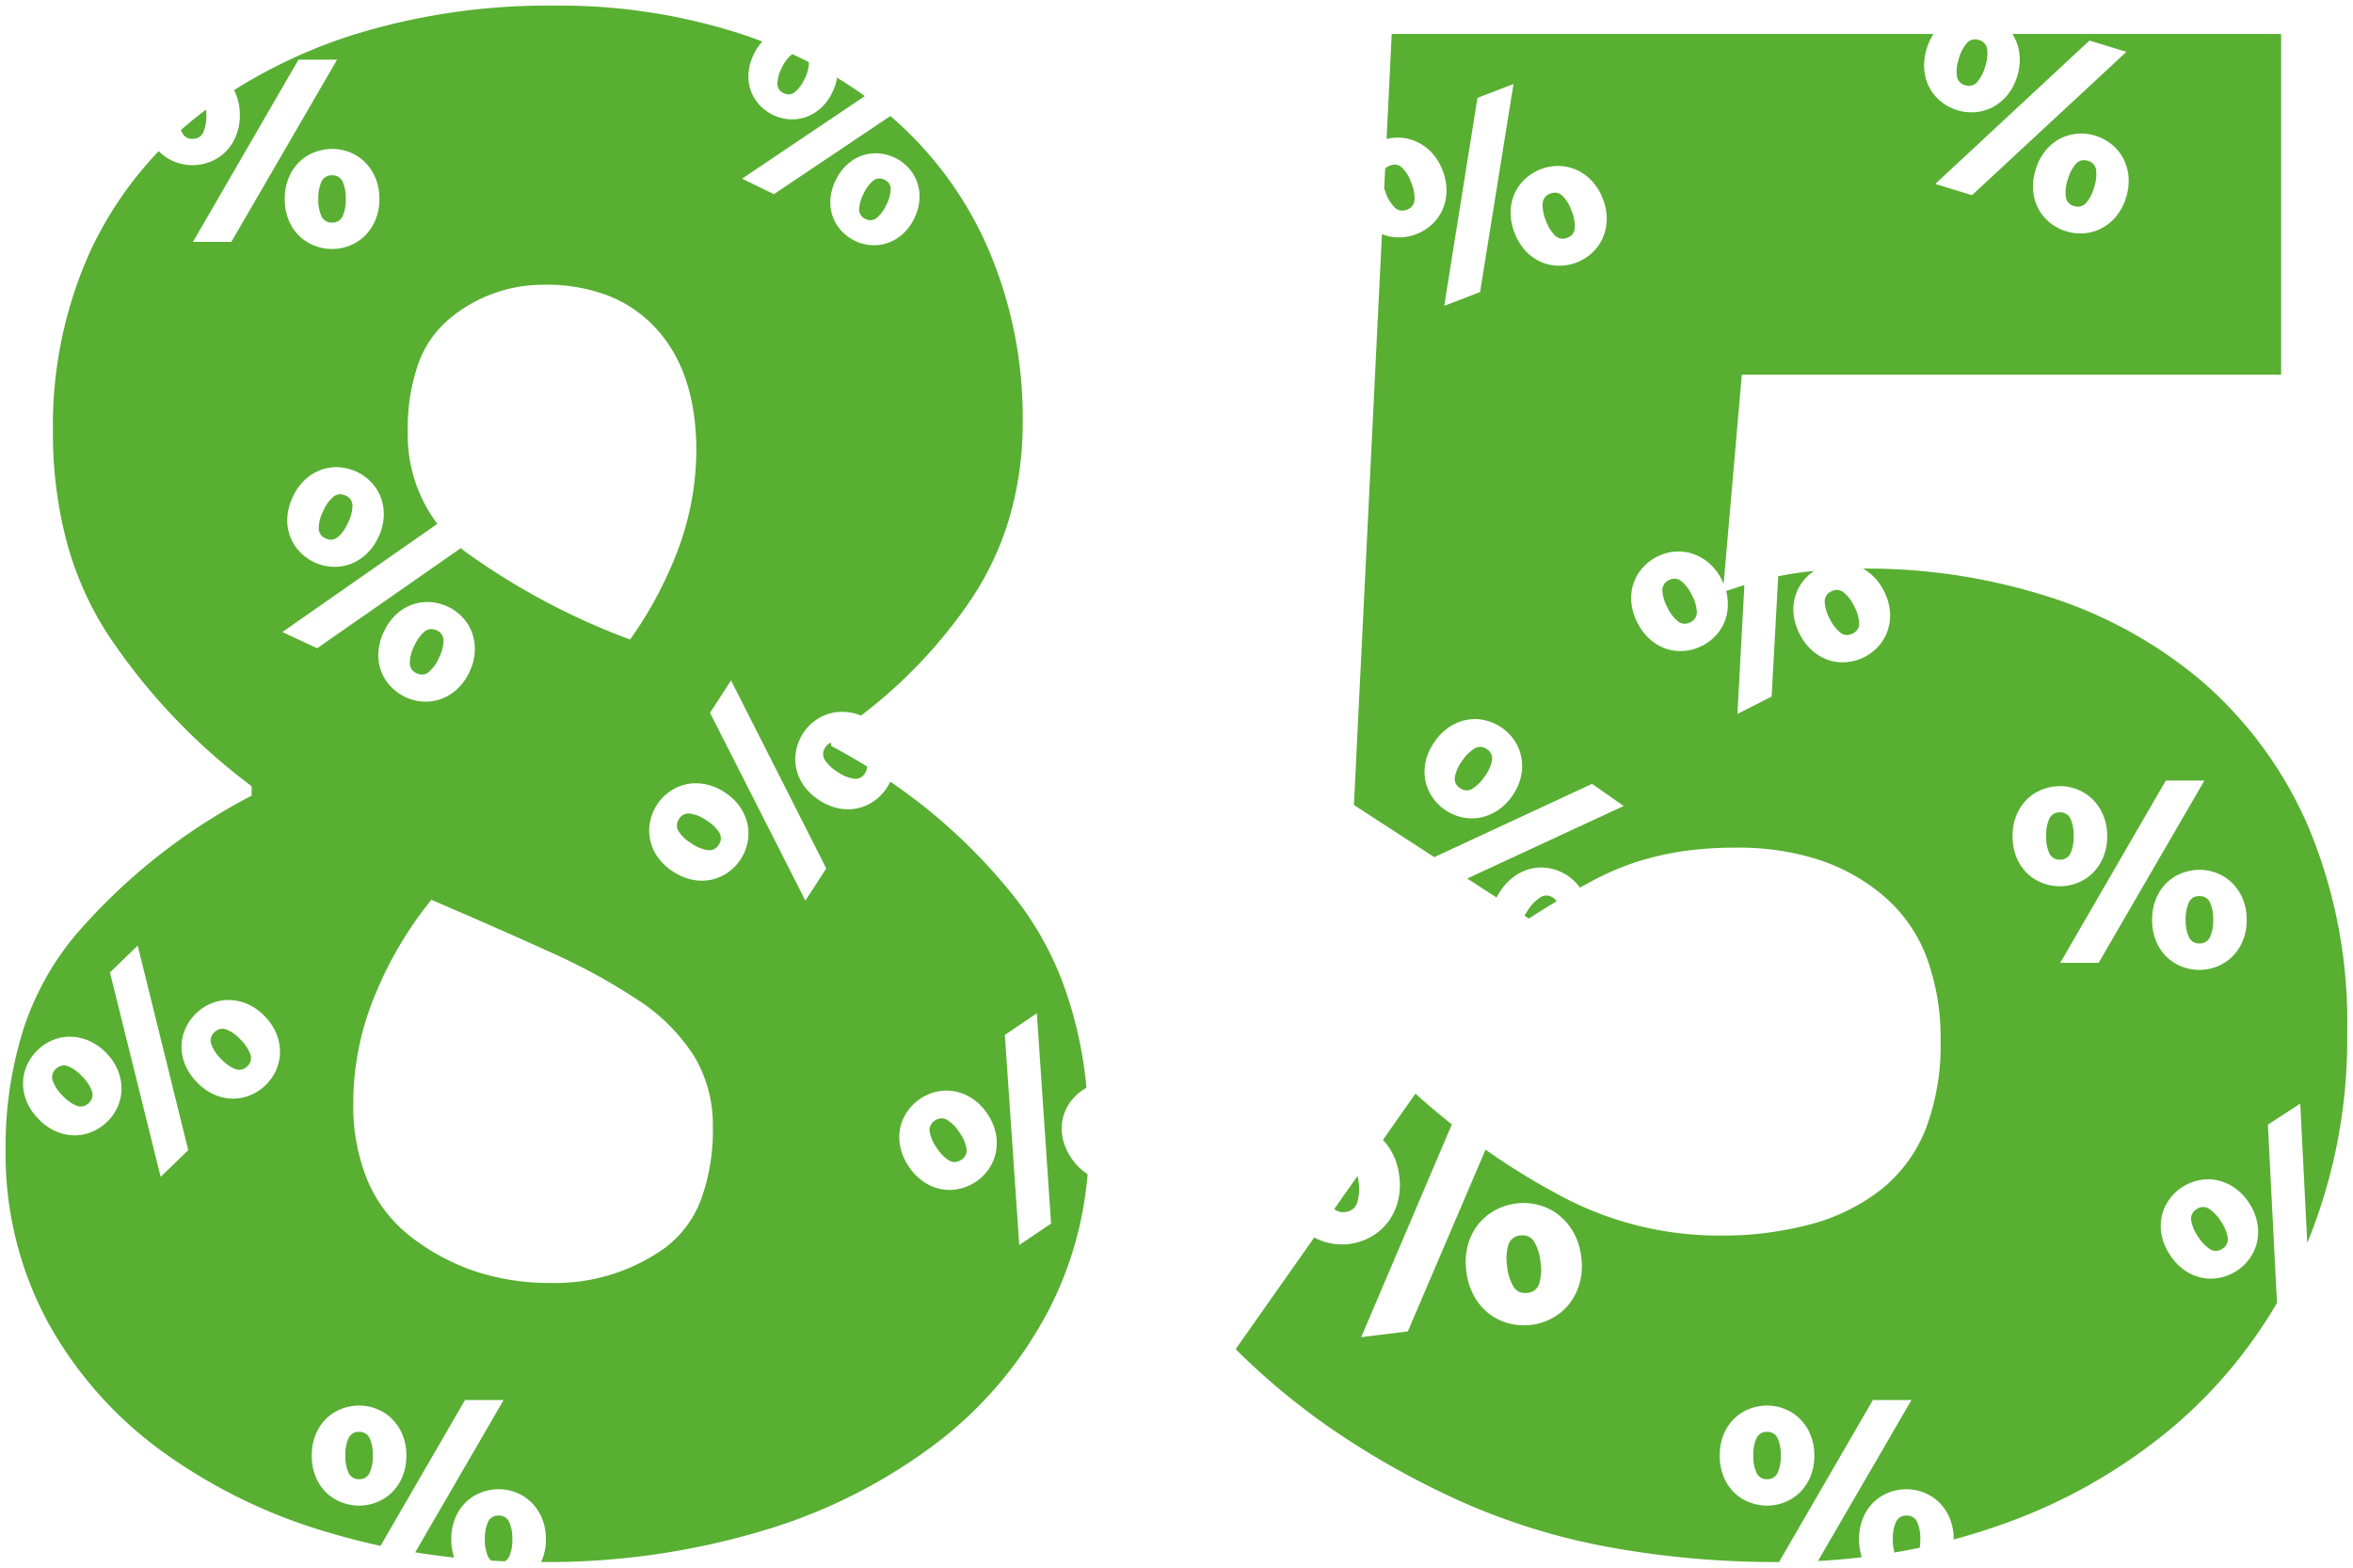 <svg xmlns="http://www.w3.org/2000/svg" width="208.9" height="139.18" viewBox="0 0 208.9 139.18">
    <path id="prefix__Subtraction_20" d="M-1513.728 209.52a82.234 82.234 0 0 1-15.223-1.343 57.77 57.77 0 0 1-12.973-4.012 73.975 73.975 0 0 1-10.946-6.064 61.82 61.82 0 0 1-9.108-7.481l6.977-9.915a4.93 4.93 0 0 0 1.152.452 5.358 5.358 0 0 0 1.311.165 5.38 5.38 0 0 0 .645-.04 5.23 5.23 0 0 0 1.858-.594 4.925 4.925 0 0 0 1.5-1.248 5.242 5.242 0 0 0 .933-1.837 5.821 5.821 0 0 0 .151-2.336 5.821 5.821 0 0 0-.712-2.229 5.576 5.576 0 0 0-.736-1l2.882-4.1c1.053.944 2.14 1.862 3.232 2.729l-8.047 18.889 4.139-.509 6.9-16.142a61.624 61.624 0 0 0 6.59 4.062 29.723 29.723 0 0 0 14.071 3.57 30.477 30.477 0 0 0 8.374-1.05 17.326 17.326 0 0 0 6.221-3.15 12.947 12.947 0 0 0 3.859-5.355 20.9 20.9 0 0 0 1.286-7.665 20.748 20.748 0 0 0-1.26-7.534 13.374 13.374 0 0 0-3.78-5.381 17.1 17.1 0 0 0-5.775-3.229 23.1 23.1 0 0 0-7.245-1.076 33.059 33.059 0 0 0-4.829.315 27.023 27.023 0 0 0-4.095.945 24.671 24.671 0 0 0-4.306 1.89l-.729.4a4.248 4.248 0 0 0-1.023-1.01 4.329 4.329 0 0 0-1.46-.661 4.024 4.024 0 0 0-.956-.117 4.047 4.047 0 0 0-.642.052 4.168 4.168 0 0 0-1.563.61 4.867 4.867 0 0 0-1.363 1.34 5.7 5.7 0 0 0-.4.66l-2.6-1.684 13.891-6.439-2.808-1.966-14.006 6.508-7.137-4.629 2.488-50.686a4.006 4.006 0 0 0 1.483.289h.022a4.331 4.331 0 0 0 1.553-.287 4.273 4.273 0 0 0 1.355-.838 4.028 4.028 0 0 0 .94-1.285 4.308 4.308 0 0 0 .377-1.641 4.776 4.776 0 0 0-.342-1.882 4.773 4.773 0 0 0-1.005-1.627 4.3 4.3 0 0 0-1.378-.966 4.018 4.018 0 0 0-1.558-.328h-.036a4.252 4.252 0 0 0-1 .118l.458-9.327h48.093a5.148 5.148 0 0 0-.595 1.305 4.854 4.854 0 0 0-.217 1.9 4.17 4.17 0 0 0 .482 1.608 4 4 0 0 0 1.034 1.219 4.322 4.322 0 0 0 1.418.743 4.267 4.267 0 0 0 1.247.188c.112 0 .225 0 .338-.014a4.037 4.037 0 0 0 1.532-.434 4.317 4.317 0 0 0 1.307-1.061 4.77 4.77 0 0 0 .889-1.694 4.759 4.759 0 0 0 .21-1.9 4.3 4.3 0 0 0-.491-1.609c-.046-.083-.1-.167-.149-.249h23.862V104.1h-47.88l-1.615 18.568c-.046-.108-.1-.227-.165-.353a4.756 4.756 0 0 0-1.17-1.513 4.279 4.279 0 0 0-1.472-.817 4.018 4.018 0 0 0-1.191-.182c-.129 0-.261.006-.393.019a4.25 4.25 0 0 0-1.529.447 4.322 4.322 0 0 0-1.268.978 4 4 0 0 0-.807 1.381 4.184 4.184 0 0 0-.2 1.667 4.875 4.875 0 0 0 .544 1.831 4.868 4.868 0 0 0 1.163 1.517 4.194 4.194 0 0 0 1.464.822 3.974 3.974 0 0 0 1.178.178c.132 0 .271-.007.412-.021a4.319 4.319 0 0 0 1.537-.451 4.252 4.252 0 0 0 1.261-.975 4.024 4.024 0 0 0 .8-1.376 4.292 4.292 0 0 0 .2-1.671 4.206 4.206 0 0 0-.142-.833c.559-.193 1.1-.37 1.619-.528l-.615 11.441 3.036-1.547.584-10.675c.514-.108 1.015-.2 1.489-.268.551-.082 1.124-.152 1.7-.21a4.3 4.3 0 0 0-.821.716 4 4 0 0 0-.807 1.38 4.178 4.178 0 0 0-.2 1.667 4.858 4.858 0 0 0 .544 1.832 4.844 4.844 0 0 0 1.163 1.516 4.157 4.157 0 0 0 1.463.823 4.005 4.005 0 0 0 1.179.178 3.971 3.971 0 0 0 .411-.021 4.317 4.317 0 0 0 1.538-.45 4.241 4.241 0 0 0 1.26-.976 4 4 0 0 0 .8-1.376 4.236 4.236 0 0 0 .2-1.67 4.736 4.736 0 0 0-.535-1.835 4.746 4.746 0 0 0-1.17-1.513 4.65 4.65 0 0 0-.692-.481h.152a53 53 0 0 1 16.38 2.52 39.592 39.592 0 0 1 13.65 7.56 35.889 35.889 0 0 1 9.345 12.81 44.752 44.752 0 0 1 3.465 18.27 47.674 47.674 0 0 1-3.546 18.715l-.621-12.371-2.874 1.867.808 15.824a42.612 42.612 0 0 1-8.888 10.72 48.693 48.693 0 0 1-16.065 9.135c-1.231.425-2.494.812-3.752 1.15v-.019a4.74 4.74 0 0 0-.355-1.879 4.259 4.259 0 0 0-.94-1.4 4.012 4.012 0 0 0-1.337-.863 4.249 4.249 0 0 0-1.565-.3 4.324 4.324 0 0 0-1.575.3 4 4 0 0 0-1.345.863 4.169 4.169 0 0 0-.931 1.4 4.852 4.852 0 0 0-.347 1.879 5.036 5.036 0 0 0 .241 1.594c-1.286.154-2.595.266-3.892.337l8.3-14.293h-3.427l-8.331 14.384zm-1.074-13.891a4.332 4.332 0 0 0-1.574.3 4 4 0 0 0-1.345.864 4.163 4.163 0 0 0-.931 1.4 4.854 4.854 0 0 0-.348 1.879 4.854 4.854 0 0 0 .348 1.879 4.171 4.171 0 0 0 .931 1.4 4.008 4.008 0 0 0 1.345.863 4.332 4.332 0 0 0 1.574.3 4.269 4.269 0 0 0 1.566-.3 4.039 4.039 0 0 0 1.337-.863 4.3 4.3 0 0 0 .94-1.4 4.76 4.76 0 0 0 .355-1.879 4.759 4.759 0 0 0-.355-1.879 4.29 4.29 0 0 0-.94-1.4 4.029 4.029 0 0 0-1.337-.864 4.268 4.268 0 0 0-1.564-.3zm-21.614-17.983a5.3 5.3 0 0 0-.644.04 5.315 5.315 0 0 0-1.867.595 4.905 4.905 0 0 0-1.507 1.249 5.127 5.127 0 0 0-.923 1.836 5.951 5.951 0 0 0-.141 2.336 5.949 5.949 0 0 0 .7 2.23 5.111 5.111 0 0 0 1.34 1.559 4.9 4.9 0 0 0 1.764.848 5.278 5.278 0 0 0 1.306.166 5.305 5.305 0 0 0 .651-.04 5.218 5.218 0 0 0 1.859-.593 4.94 4.94 0 0 0 1.5-1.248 5.212 5.212 0 0 0 .933-1.838 5.813 5.813 0 0 0 .151-2.336 5.82 5.82 0 0 0-.712-2.23 5.238 5.238 0 0 0-1.35-1.557 4.924 4.924 0 0 0-1.753-.85 5.257 5.257 0 0 0-1.306-.167zm60.755-2.1a4.058 4.058 0 0 0-.8.081 4.282 4.282 0 0 0-1.475.6 4.318 4.318 0 0 0-1.158 1.106 3.981 3.981 0 0 0-.658 1.457 4.157 4.157 0 0 0-.022 1.678 4.86 4.86 0 0 0 .733 1.765 4.857 4.857 0 0 0 1.315 1.387 4.187 4.187 0 0 0 1.542.664 3.966 3.966 0 0 0 .773.076 4.1 4.1 0 0 0 .825-.085 4.345 4.345 0 0 0 1.482-.609 4.269 4.269 0 0 0 1.152-1.1 4.031 4.031 0 0 0 .652-1.452 4.306 4.306 0 0 0 .027-1.683 4.763 4.763 0 0 0-.724-1.77 4.78 4.78 0 0 0-1.322-1.382 4.3 4.3 0 0 0-1.548-.659 4.079 4.079 0 0 0-.793-.078zm-.755-27.48a4.325 4.325 0 0 0-1.575.3 4.006 4.006 0 0 0-1.345.863 4.167 4.167 0 0 0-.93 1.4 4.848 4.848 0 0 0-.348 1.879 4.845 4.845 0 0 0 .348 1.878 4.166 4.166 0 0 0 .93 1.4 4.006 4.006 0 0 0 1.345.863 4.325 4.325 0 0 0 1.575.3 4.249 4.249 0 0 0 1.565-.3 4.012 4.012 0 0 0 1.337-.863 4.257 4.257 0 0 0 .94-1.4 4.733 4.733 0 0 0 .356-1.878 4.736 4.736 0 0 0-.356-1.879 4.257 4.257 0 0 0-.94-1.4 4.011 4.011 0 0 0-1.337-.863 4.249 4.249 0 0 0-1.564-.304zm-2.982-7.927l-9.371 16.181h3.407l9.391-16.181h-3.427zm-9.405.5a4.332 4.332 0 0 0-1.574.3 4 4 0 0 0-1.345.864 4.166 4.166 0 0 0-.932 1.4 4.855 4.855 0 0 0-.347 1.879 4.855 4.855 0 0 0 .347 1.879 4.179 4.179 0 0 0 .932 1.4 4.009 4.009 0 0 0 1.345.863 4.333 4.333 0 0 0 1.574.3 4.27 4.27 0 0 0 1.566-.3 4.042 4.042 0 0 0 1.337-.863 4.309 4.309 0 0 0 .94-1.4 4.76 4.76 0 0 0 .355-1.879 4.76 4.76 0 0 0-.355-1.879 4.292 4.292 0 0 0-.94-1.4 4.03 4.03 0 0 0-1.337-.864 4.269 4.269 0 0 0-1.563-.309zm-51.938-5.955a3.97 3.97 0 0 0-.643.053 4.154 4.154 0 0 0-1.563.608 4.867 4.867 0 0 0-1.363 1.34 4.872 4.872 0 0 0-.794 1.739 4.2 4.2 0 0 0-.038 1.679 4.009 4.009 0 0 0 .608 1.479 4.312 4.312 0 0 0 1.12 1.146 4.259 4.259 0 0 0 1.453.655 4.058 4.058 0 0 0 .942.112 4.063 4.063 0 0 0 .648-.052 4.309 4.309 0 0 0 1.571-.6 4.76 4.76 0 0 0 1.37-1.336 4.782 4.782 0 0 0 .787-1.743 4.3 4.3 0 0 0 .031-1.682 4.017 4.017 0 0 0-.6-1.475 4.265 4.265 0 0 0-1.112-1.141 4.331 4.331 0 0 0-1.46-.66 4.019 4.019 0 0 0-.956-.132zm3.43-56.382l-3.2 1.229-2.95 18.464 3.182-1.221 2.968-18.472zm3.955 7.275a4.252 4.252 0 0 0-1.531.285 4.313 4.313 0 0 0-1.364.841 4 4 0 0 0-.947 1.288 4.174 4.174 0 0 0-.368 1.637 4.842 4.842 0 0 0 .349 1.879 4.839 4.839 0 0 0 1 1.629 4.164 4.164 0 0 0 1.37.97 3.993 3.993 0 0 0 1.565.324h.022a4.315 4.315 0 0 0 1.554-.287 4.258 4.258 0 0 0 1.354-.838 4.015 4.015 0 0 0 .94-1.285 4.256 4.256 0 0 0 .376-1.641 4.716 4.716 0 0 0-.341-1.881 4.736 4.736 0 0 0-1.005-1.627 4.259 4.259 0 0 0-1.378-.968 4.02 4.02 0 0 0-1.558-.327zm46.453-2.878c-.109 0-.22 0-.33.012a4 4 0 0 0-1.539.432 4.164 4.164 0 0 0-1.3 1.064 4.85 4.85 0 0 0-.882 1.7 4.852 4.852 0 0 0-.217 1.9 4.178 4.178 0 0 0 .482 1.608 4.007 4.007 0 0 0 1.035 1.219 4.307 4.307 0 0 0 1.419.744 4.235 4.235 0 0 0 1.243.187c.113 0 .227 0 .34-.013a4 4 0 0 0 1.532-.435 4.276 4.276 0 0 0 1.307-1.06 4.762 4.762 0 0 0 .889-1.693 4.743 4.743 0 0 0 .209-1.9 4.25 4.25 0 0 0-.49-1.61 4.011 4.011 0 0 0-1.027-1.217 4.237 4.237 0 0 0-1.41-.741 4.32 4.32 0 0 0-1.258-.206zm.73-8.263l-13.692 12.734 3.259 1 13.712-12.729-3.278-1zm-137.463 135.084q.033-.071.064-.143a4.737 4.737 0 0 0 .355-1.878 4.739 4.739 0 0 0-.355-1.879 4.259 4.259 0 0 0-.94-1.4 4.013 4.013 0 0 0-1.337-.863 4.249 4.249 0 0 0-1.565-.3 4.324 4.324 0 0 0-1.575.3 4.006 4.006 0 0 0-1.346.863 4.173 4.173 0 0 0-.931 1.4 4.849 4.849 0 0 0-.347 1.879 5.016 5.016 0 0 0 .251 1.625c-1.172-.125-2.334-.282-3.456-.463l7.849-13.524h-3.427l-7.5 12.946c-1.567-.336-3.121-.735-4.621-1.187a47.923 47.923 0 0 1-15.12-7.455 35.038 35.038 0 0 1-9.975-11.55 31.426 31.426 0 0 1-3.57-14.91 34.6 34.6 0 0 1 1.549-10.658 24.98 24.98 0 0 1 4.647-8.452 52.643 52.643 0 0 1 15.645-12.39v-.84a54.454 54.454 0 0 1-12.81-13.545 28.862 28.862 0 0 1-3.623-8.217 37.565 37.565 0 0 1-1.208-9.738 37.5 37.5 0 0 1 3.255-15.855 32.918 32.918 0 0 1 6.139-9.026l.082.082a4.01 4.01 0 0 0 1.345.863 4.333 4.333 0 0 0 1.574.3 4.27 4.27 0 0 0 1.566-.3 4.043 4.043 0 0 0 1.338-.863 4.309 4.309 0 0 0 .94-1.4 4.762 4.762 0 0 0 .355-1.879 4.762 4.762 0 0 0-.355-1.879c-.05-.116-.1-.23-.161-.34a45.756 45.756 0 0 1 10.488-4.881 58.21 58.21 0 0 1 17.955-2.624 52.156 52.156 0 0 1 16.9 2.624c.525.18 1.05.37 1.559.564a4.73 4.73 0 0 0-.755 1.131 4.483 4.483 0 0 0-.473 1.7 3.851 3.851 0 0 0 .208 1.535 3.682 3.682 0 0 0 .767 1.261 3.977 3.977 0 0 0 1.186.882 3.924 3.924 0 0 0 1.418.388c.1.008.2.012.3.012a3.7 3.7 0 0 0 1.159-.187 3.934 3.934 0 0 0 1.345-.778 4.372 4.372 0 0 0 1.054-1.415 4.619 4.619 0 0 0 .427-1.314c.854.516 1.685 1.064 2.47 1.629l-10.9 7.331 2.825 1.379 10.336-6.939.1.089.1.082a32.563 32.563 0 0 1 8.505 11.655 37.863 37.863 0 0 1 3.046 15.33 29.933 29.933 0 0 1-1.234 8.689 26.669 26.669 0 0 1-3.7 7.586 43.764 43.764 0 0 1-9.423 9.8 4.234 4.234 0 0 0-.9-.262 4.687 4.687 0 0 0-.8-.071 3.971 3.971 0 0 0-.887.1 4 4 0 0 0-1.453.652 4.251 4.251 0 0 0-1.1 1.151 4.318 4.318 0 0 0-.609 1.482 4.017 4.017 0 0 0-.009 1.6 4.165 4.165 0 0 0 .665 1.541 4.836 4.836 0 0 0 1.387 1.315 4.843 4.843 0 0 0 1.764.732 4.573 4.573 0 0 0 .813.076 3.9 3.9 0 0 0 .866-.1 4.008 4.008 0 0 0 1.456-.658 4.315 4.315 0 0 0 1.107-1.159 4.308 4.308 0 0 0 .3-.533 49.84 49.84 0 0 1 11.129 10.375 28.324 28.324 0 0 1 4.225 7.581 36.473 36.473 0 0 1 2.062 9.221c-.114.062-.229.132-.343.209a4.314 4.314 0 0 0-1.14 1.126 4.007 4.007 0 0 0-.633 1.468 4.176 4.176 0 0 0 .01 1.679 4.848 4.848 0 0 0 .762 1.752 4.857 4.857 0 0 0 1.338 1.363l.107.068a31.933 31.933 0 0 1-3.344 11.863 35.587 35.587 0 0 1-9.87 11.865 48.1 48.1 0 0 1-15.435 7.875 66.621 66.621 0 0 1-19.863 2.836zm-16.166-13.891a4.333 4.333 0 0 0-1.574.3 4 4 0 0 0-1.345.864 4.165 4.165 0 0 0-.932 1.4 4.857 4.857 0 0 0-.347 1.879 4.858 4.858 0 0 0 .347 1.879 4.173 4.173 0 0 0 .932 1.4 4.008 4.008 0 0 0 1.345.863 4.333 4.333 0 0 0 1.574.3 4.269 4.269 0 0 0 1.566-.3 4.04 4.04 0 0 0 1.338-.863 4.3 4.3 0 0 0 .94-1.4 4.761 4.761 0 0 0 .355-1.879 4.761 4.761 0 0 0-.355-1.879 4.293 4.293 0 0 0-.94-1.4 4.03 4.03 0 0 0-1.338-.864 4.268 4.268 0 0 0-1.564-.3zm6.422-44.909a33.534 33.534 0 0 0-4.935 8.294 24.979 24.979 0 0 0-2 9.765 17.336 17.336 0 0 0 1.313 6.983 12.507 12.507 0 0 0 3.938 4.987 19.284 19.284 0 0 0 5.67 2.993 20.877 20.877 0 0 0 6.51 1 16.736 16.736 0 0 0 10.29-3.15 9.565 9.565 0 0 0 3.15-4.253 17.783 17.783 0 0 0 1.05-6.457 11.822 11.822 0 0 0-1.68-6.3 16.616 16.616 0 0 0-4.935-4.936 54.132 54.132 0 0 0-7.875-4.3c-3.067-1.395-6.6-2.949-10.5-4.62zm53.752 10.085l-2.841 1.916 1.28 18.655 2.824-1.905-1.263-18.666zm-8.025 6.859a4.057 4.057 0 0 0-.872.1 4.271 4.271 0 0 0-1.464.631 4.321 4.321 0 0 0-1.139 1.126 3.986 3.986 0 0 0-.632 1.468 4.142 4.142 0 0 0 .008 1.678 4.865 4.865 0 0 0 .762 1.752 4.863 4.863 0 0 0 1.339 1.363 4.18 4.18 0 0 0 1.554.637 4.008 4.008 0 0 0 .707.064 4.067 4.067 0 0 0 .891-.1 4.353 4.353 0 0 0 1.471-.634 4.268 4.268 0 0 0 1.132-1.121 4.029 4.029 0 0 0 .626-1.463 4.312 4.312 0 0 0 0-1.683 4.749 4.749 0 0 0-.756-1.757 4.747 4.747 0 0 0-1.345-1.36 4.3 4.3 0 0 0-1.56-.632 4.11 4.11 0 0 0-.723-.068zm-71.8-12.871l-2.465 2.381 4.5 18.149 2.451-2.367-4.486-18.163zm-6.006 8.087a4.033 4.033 0 0 0-1.548.308 4.272 4.272 0 0 0-1.332.875 4.31 4.31 0 0 0-.926 1.307 3.986 3.986 0 0 0-.368 1.556 4.155 4.155 0 0 0 .3 1.651 4.849 4.849 0 0 0 1.056 1.594 4.855 4.855 0 0 0 1.555 1.11 4.162 4.162 0 0 0 1.64.358h.014a4 4 0 0 0 1.554-.314 4.329 4.329 0 0 0 1.338-.88 4.274 4.274 0 0 0 .921-1.3 4.028 4.028 0 0 0 .362-1.55 4.287 4.287 0 0 0-.294-1.657 4.754 4.754 0 0 0-1.049-1.6 4.759 4.759 0 0 0-1.561-1.1 4.277 4.277 0 0 0-1.645-.352zm14.071-3.258a4.015 4.015 0 0 0-1.547.308 4.262 4.262 0 0 0-1.331.875 4.324 4.324 0 0 0-.928 1.307 4.014 4.014 0 0 0-.368 1.555 4.161 4.161 0 0 0 .3 1.652 4.834 4.834 0 0 0 1.055 1.593 4.844 4.844 0 0 0 1.555 1.11 4.185 4.185 0 0 0 1.64.359h.007a4.014 4.014 0 0 0 1.56-.314 4.325 4.325 0 0 0 1.339-.88 4.272 4.272 0 0 0 .92-1.3 4.013 4.013 0 0 0 .363-1.55 4.26 4.26 0 0 0-.294-1.658 4.738 4.738 0 0 0-1.049-1.6 4.722 4.722 0 0 0-1.562-1.105 4.262 4.262 0 0 0-1.646-.352zm44.61-28.372l-1.867 2.875 8.467 16.672 1.856-2.857-8.456-16.689zm-3.131 9.131a4.027 4.027 0 0 0-.889.1 4.028 4.028 0 0 0-1.454.652 4.265 4.265 0 0 0-1.1 1.152 4.34 4.34 0 0 0-.609 1.481 3.987 3.987 0 0 0-.008 1.6 4.158 4.158 0 0 0 .663 1.542 4.847 4.847 0 0 0 1.387 1.315 4.874 4.874 0 0 0 1.765.733 4.531 4.531 0 0 0 .81.076 3.926 3.926 0 0 0 .869-.1 4.007 4.007 0 0 0 1.456-.659 4.319 4.319 0 0 0 1.106-1.158 4.276 4.276 0 0 0 .6-1.475 4.036 4.036 0 0 0 .005-1.591 4.3 4.3 0 0 0-.661-1.549 4.756 4.756 0 0 0-1.382-1.322 4.765 4.765 0 0 0-1.77-.725 4.708 4.708 0 0 0-.788-.071zm-23.838-16.093a4 4 0 0 0-1.317.223 4.178 4.178 0 0 0-1.434.872 4.863 4.863 0 0 0-1.109 1.557 4.839 4.839 0 0 0-.479 1.849 4.173 4.173 0 0 0 .253 1.66 4.007 4.007 0 0 0 .855 1.351 4.32 4.32 0 0 0 1.3.934 4.236 4.236 0 0 0 1.544.392c.086.005.172.008.257.008a4.015 4.015 0 0 0 1.319-.225 4.265 4.265 0 0 0 1.442-.868 4.747 4.747 0 0 0 1.116-1.552 4.728 4.728 0 0 0 .472-1.853 4.25 4.25 0 0 0-.261-1.663 4.011 4.011 0 0 0-.847-1.347 4.246 4.246 0 0 0-1.294-.93 4.319 4.319 0 0 0-1.552-.4c-.086-.005-.176-.008-.264-.008zm10.447-28.168a13 13 0 0 0-8.505 3.045 9.275 9.275 0 0 0-2.756 4.016 17.347 17.347 0 0 0-.919 5.959 13.105 13.105 0 0 0 2.627 8.209l-13.757 9.605 3.088 1.44 12.757-8.89c.136.113.28.23.43.345a61.708 61.708 0 0 0 14.594 7.77 34.857 34.857 0 0 0 4.41-8.4 25.4 25.4 0 0 0 1.47-8.4c0-4.6-1.2-8.237-3.57-10.814a11.391 11.391 0 0 0-4.252-2.914 15.315 15.315 0 0 0-5.617-.971zm-18.533 16.2a3.98 3.98 0 0 0-1.315.223 4.165 4.165 0 0 0-1.434.872 4.855 4.855 0 0 0-1.11 1.556 4.855 4.855 0 0 0-.479 1.85 4.161 4.161 0 0 0 .254 1.66 3.982 3.982 0 0 0 .855 1.351 4.33 4.33 0 0 0 1.3.934 4.283 4.283 0 0 0 1.544.393c.076 0 .155.007.249.007a4.07 4.07 0 0 0 1.328-.224 4.31 4.31 0 0 0 1.442-.869 4.749 4.749 0 0 0 1.116-1.552 4.756 4.756 0 0 0 .473-1.853 4.3 4.3 0 0 0-.262-1.662 4.01 4.01 0 0 0-.847-1.348 4.266 4.266 0 0 0-1.294-.931 4.346 4.346 0 0 0-1.552-.4c-.088-.006-.179-.009-.268-.009zm-.365-28.257a4.324 4.324 0 0 0-1.575.3 4 4 0 0 0-1.346.863 4.173 4.173 0 0 0-.931 1.4 4.849 4.849 0 0 0-.347 1.879 4.847 4.847 0 0 0 .347 1.878 4.173 4.173 0 0 0 .931 1.4 4.005 4.005 0 0 0 1.346.863 4.323 4.323 0 0 0 1.575.3 4.249 4.249 0 0 0 1.565-.3 4.012 4.012 0 0 0 1.337-.863 4.261 4.261 0 0 0 .94-1.4A4.734 4.734 0 0 0-1638 88.5a4.736 4.736 0 0 0-.356-1.879 4.259 4.259 0 0 0-.94-1.4 4.012 4.012 0 0 0-1.337-.863 4.249 4.249 0 0 0-1.567-.296zm48.249.388a3.668 3.668 0 0 0-1.15.185 3.839 3.839 0 0 0-1.337.782 4.471 4.471 0 0 0-1.048 1.417 4.479 4.479 0 0 0-.472 1.7 3.836 3.836 0 0 0 .207 1.535 3.7 3.7 0 0 0 .767 1.26 3.979 3.979 0 0 0 1.186.883 3.926 3.926 0 0 0 1.418.388c.1.008.193.012.3.012a3.721 3.721 0 0 0 1.163-.187 3.937 3.937 0 0 0 1.344-.778 4.4 4.4 0 0 0 1.056-1.416 4.379 4.379 0 0 0 .464-1.7 3.926 3.926 0 0 0-.214-1.538 3.681 3.681 0 0 0-.76-1.256 3.92 3.92 0 0 0-1.178-.879 3.989 3.989 0 0 0-1.427-.392c-.109-.012-.215-.017-.319-.017zm-51.23-8.316l-9.371 16.181h3.407l9.391-16.181h-3.427zm18.327 133.321c-.407-.017-.815-.038-1.214-.061a1.035 1.035 0 0 1-.288-.366 3.517 3.517 0 0 1-.28-1.532 3.525 3.525 0 0 1 .28-1.533.972.972 0 0 1 .94-.567.972.972 0 0 1 .94.567 3.539 3.539 0 0 1 .279 1.533 3.531 3.531 0 0 1-.279 1.532 1 1 0 0 1-.377.426zm123.362-.781a4.225 4.225 0 0 1-.143-1.177 3.525 3.525 0 0 1 .28-1.533.972.972 0 0 1 .94-.567.972.972 0 0 1 .94.567 3.54 3.54 0 0 1 .279 1.533 5.1 5.1 0 0 1-.051.75c-.747.158-1.5.3-2.243.427zm-11.311-6.511a.972.972 0 0 1-.94-.567 3.52 3.52 0 0 1-.279-1.532 3.521 3.521 0 0 1 .279-1.532.972.972 0 0 1 .94-.567.972.972 0 0 1 .94.567 3.519 3.519 0 0 1 .279 1.532 3.519 3.519 0 0 1-.279 1.532.972.972 0 0 1-.939.566zm-125 0a.972.972 0 0 1-.94-.567 3.522 3.522 0 0 1-.279-1.532 3.522 3.522 0 0 1 .279-1.532.972.972 0 0 1 .94-.567.972.972 0 0 1 .94.567 3.521 3.521 0 0 1 .279 1.532 3.521 3.521 0 0 1-.279 1.532.972.972 0 0 1-.939.566zm103.514-16.524a1.162 1.162 0 0 1-1.021-.563 4.3 4.3 0 0 1-.568-1.819 4.3 4.3 0 0 1 .111-1.9 1.19 1.19 0 0 1 1.057-.829 1.6 1.6 0 0 1 .205-.013 1.163 1.163 0 0 1 1.021.562 4.289 4.289 0 0 1 .568 1.82 4.3 4.3 0 0 1-.111 1.9 1.188 1.188 0 0 1-1.057.83 1.684 1.684 0 0 1-.206.011zm61.327-3.741a1 1 0 0 1-.516-.153 3.522 3.522 0 0 1-1.069-1.132 3.539 3.539 0 0 1-.6-1.437.973.973 0 0 1 .48-.987 1.065 1.065 0 0 1 .58-.189 1.013 1.013 0 0 1 .517.153 3.534 3.534 0 0 1 1.068 1.133 3.517 3.517 0 0 1 .6 1.436.972.972 0 0 1-.48.987 1.065 1.065 0 0 1-.581.19zm-77.487-3.441a1.145 1.145 0 0 1-.777-.278l2.075-2.949c.031.161.056.323.075.482a4.3 4.3 0 0 1-.111 1.9 1.19 1.19 0 0 1-1.057.829 1.683 1.683 0 0 1-.206.014zm-34.48-4.448a1.016 1.016 0 0 1-.5-.144 3.52 3.52 0 0 1-1.088-1.114 3.509 3.509 0 0 1-.625-1.426.969.969 0 0 1 .462-1 1.054 1.054 0 0 1 .591-.2 1.011 1.011 0 0 1 .5.144 3.525 3.525 0 0 1 1.088 1.114 3.52 3.52 0 0 1 .625 1.426.974.974 0 0 1-.462 1 1.059 1.059 0 0 1-.592.198zm-77.576-4.931a1.08 1.08 0 0 1-.366-.068 3.518 3.518 0 0 1-1.265-.907 3.536 3.536 0 0 1-.863-1.3.973.973 0 0 1 .282-1.061 1 1 0 0 1 .7-.312 1.089 1.089 0 0 1 .365.068 3.524 3.524 0 0 1 1.264.908 3.526 3.526 0 0 1 .864 1.3.97.97 0 0 1-.283 1.06 1 1 0 0 1-.695.31zm14.073-3.258a1.084 1.084 0 0 1-.367-.068 3.513 3.513 0 0 1-1.265-.907 3.536 3.536 0 0 1-.863-1.3.973.973 0 0 1 .282-1.061 1 1 0 0 1 .7-.312 1.09 1.09 0 0 1 .365.068 3.549 3.549 0 0 1 1.265.909 3.527 3.527 0 0 1 .863 1.3.971.971 0 0 1-.282 1.06 1 1 0 0 1-.699.309zm174.016-11.223a.972.972 0 0 1-.94-.567 3.516 3.516 0 0 1-.28-1.532 3.524 3.524 0 0 1 .28-1.533.972.972 0 0 1 .94-.567.972.972 0 0 1 .94.567 3.54 3.54 0 0 1 .279 1.533 3.531 3.531 0 0 1-.279 1.532.972.972 0 0 1-.941.569zm-59.525-2.2l-.393-.255a5.206 5.206 0 0 1 .349-.566 3.523 3.523 0 0 1 1.108-1.1 1.021 1.021 0 0 1 .491-.135 1.047 1.047 0 0 1 .6.21 1.169 1.169 0 0 1 .3.3c-.769.466-1.6.983-2.464 1.54zm47.138-5.236a.972.972 0 0 1-.94-.567 3.521 3.521 0 0 1-.279-1.532 3.521 3.521 0 0 1 .279-1.532.972.972 0 0 1 .94-.567.972.972 0 0 1 .94.567 3.521 3.521 0 0 1 .279 1.532 3.521 3.521 0 0 1-.279 1.532.972.972 0 0 1-.939.568zm-119.913-.835a1.232 1.232 0 0 1-.145-.009 3.516 3.516 0 0 1-1.437-.6 3.509 3.509 0 0 1-1.132-1.068.97.97 0 0 1 .036-1.1.969.969 0 0 1 .842-.489 1.326 1.326 0 0 1 .145.009 3.53 3.53 0 0 1 1.437.6 3.535 3.535 0 0 1 1.133 1.068.973.973 0 0 1-.036 1.1.97.97 0 0 1-.843.491zm67.245-5.316a1.048 1.048 0 0 1-.6-.21.968.968 0 0 1-.445-1 3.508 3.508 0 0 1 .65-1.415 3.519 3.519 0 0 1 1.107-1.1 1.022 1.022 0 0 1 .491-.135 1.047 1.047 0 0 1 .6.21.972.972 0 0 1 .445 1 3.534 3.534 0 0 1-.651 1.415 3.518 3.518 0 0 1-1.107 1.094 1.018 1.018 0 0 1-.49.143zm-54.266-1.025a1.238 1.238 0 0 1-.145-.009 3.515 3.515 0 0 1-1.437-.6 3.532 3.532 0 0 1-1.133-1.069.972.972 0 0 1 .037-1.1 1.032 1.032 0 0 1 .524-.437v.293c1.09.58 2.162 1.195 3.186 1.828a1.055 1.055 0 0 1-.189.6.968.968 0 0 1-.843.496zm-38.476-9.257a1.133 1.133 0 0 1-.477-.115.973.973 0 0 1-.612-.912 3.518 3.518 0 0 1 .394-1.506 3.534 3.534 0 0 1 .9-1.272.968.968 0 0 1 .614-.232 1.126 1.126 0 0 1 .478.116.97.97 0 0 1 .612.911 3.538 3.538 0 0 1-.4 1.507 3.545 3.545 0 0 1-.9 1.271.971.971 0 0 1-.609.235zm126.509-3.51a.978.978 0 0 1-.591-.211 3.529 3.529 0 0 1-.944-1.238 3.512 3.512 0 0 1-.446-1.492.971.971 0 0 1 .58-.932 1.109 1.109 0 0 1 .5-.132.984.984 0 0 1 .591.211 3.525 3.525 0 0 1 .944 1.238 3.542 3.542 0 0 1 .447 1.492.972.972 0 0 1-.58.932 1.115 1.115 0 0 1-.499.135zm-14.411-1a.98.98 0 0 1-.591-.211 3.512 3.512 0 0 1-.943-1.238 3.512 3.512 0 0 1-.447-1.491.971.971 0 0 1 .58-.932 1.116 1.116 0 0 1 .5-.132.977.977 0 0 1 .59.211 3.5 3.5 0 0 1 .944 1.238 3.512 3.512 0 0 1 .447 1.491.972.972 0 0 1-.58.932 1.115 1.115 0 0 1-.5.136zm-120.184-7.462a1.127 1.127 0 0 1-.476-.115.972.972 0 0 1-.612-.911 3.525 3.525 0 0 1 .394-1.507 3.516 3.516 0 0 1 .9-1.27.97.97 0 0 1 .615-.232 1.125 1.125 0 0 1 .477.115.97.97 0 0 1 .612.911 3.512 3.512 0 0 1-.4 1.507 3.515 3.515 0 0 1-.9 1.27.971.971 0 0 1-.613.236zm109.334-26.724a.959.959 0 0 1-.662-.277 3.529 3.529 0 0 1-.81-1.329 3.537 3.537 0 0 1-.288-1.532.971.971 0 0 1 .674-.866 1.184 1.184 0 0 1 .419-.084.954.954 0 0 1 .661.276 3.527 3.527 0 0 1 .81 1.331 3.545 3.545 0 0 1 .289 1.53.972.972 0 0 1-.674.866 1.17 1.17 0 0 1-.419.089zM-1642.2 90.6a.972.972 0 0 1-.94-.567 3.517 3.517 0 0 1-.28-1.532 3.525 3.525 0 0 1 .28-1.533.972.972 0 0 1 .94-.567.972.972 0 0 1 .94.567 3.539 3.539 0 0 1 .279 1.533 3.531 3.531 0 0 1-.279 1.532.972.972 0 0 1-.94.567zm47.8-.207a1.031 1.031 0 0 1-.452-.114.9.9 0 0 1-.55-.851 3.247 3.247 0 0 1 .388-1.383 3.236 3.236 0 0 1 .851-1.157.9.9 0 0 1 .556-.205 1.036 1.036 0 0 1 .453.115.894.894 0 0 1 .549.851 3.241 3.241 0 0 1-.388 1.382 3.25 3.25 0 0 1-.851 1.158.9.9 0 0 1-.556.2zm47.21-.851a.958.958 0 0 1-.662-.277 3.514 3.514 0 0 1-.809-1.33c-.05-.13-.094-.257-.131-.378l.085-1.736a1.115 1.115 0 0 1 .431-.281 1.177 1.177 0 0 1 .419-.084.958.958 0 0 1 .661.276 3.522 3.522 0 0 1 .809 1.33 3.518 3.518 0 0 1 .288 1.53.97.97 0 0 1-.673.866 1.178 1.178 0 0 1-.418.08zm60-.352a1.222 1.222 0 0 1-.355-.057.972.972 0 0 1-.734-.817 3.522 3.522 0 0 1 .181-1.547 3.527 3.527 0 0 1 .716-1.383.948.948 0 0 1 .709-.325 1.222 1.222 0 0 1 .354.057.973.973 0 0 1 .734.817 3.538 3.538 0 0 1-.182 1.547 3.529 3.529 0 0 1-.715 1.383.949.949 0 0 1-.711.321zm-167.391-6.022a.972.972 0 0 1-.94-.567 2.081 2.081 0 0 1-.093-.222c.371-.327.752-.648 1.132-.955.357-.288.727-.576 1.1-.855.015.163.021.331.021.5a3.521 3.521 0 0 1-.279 1.532.972.972 0 0 1-.944.563zm52.918-3.95a1.04 1.04 0 0 1-.453-.114.9.9 0 0 1-.549-.85 3.252 3.252 0 0 1 .387-1.383 3.252 3.252 0 0 1 .852-1.158c.03-.023.06-.045.091-.064.5.228.989.466 1.461.705a1.161 1.161 0 0 1 .006.119 3.248 3.248 0 0 1-.388 1.383 3.241 3.241 0 0 1-.851 1.157.9.9 0 0 1-.559.201zm104.8-.757a1.222 1.222 0 0 1-.355-.057.972.972 0 0 1-.733-.817 3.519 3.519 0 0 1 .181-1.546 3.526 3.526 0 0 1 .715-1.383.948.948 0 0 1 .709-.325 1.224 1.224 0 0 1 .355.057.971.971 0 0 1 .733.817 3.519 3.519 0 0 1-.181 1.546 3.512 3.512 0 0 1-.715 1.383.951.951 0 0 1-.712.321z" data-name="Subtraction 20" transform="translate(1671.68 -70.84)" style="fill:#58af32;stroke:transparent;stroke-miterlimit:10"/>
</svg>
